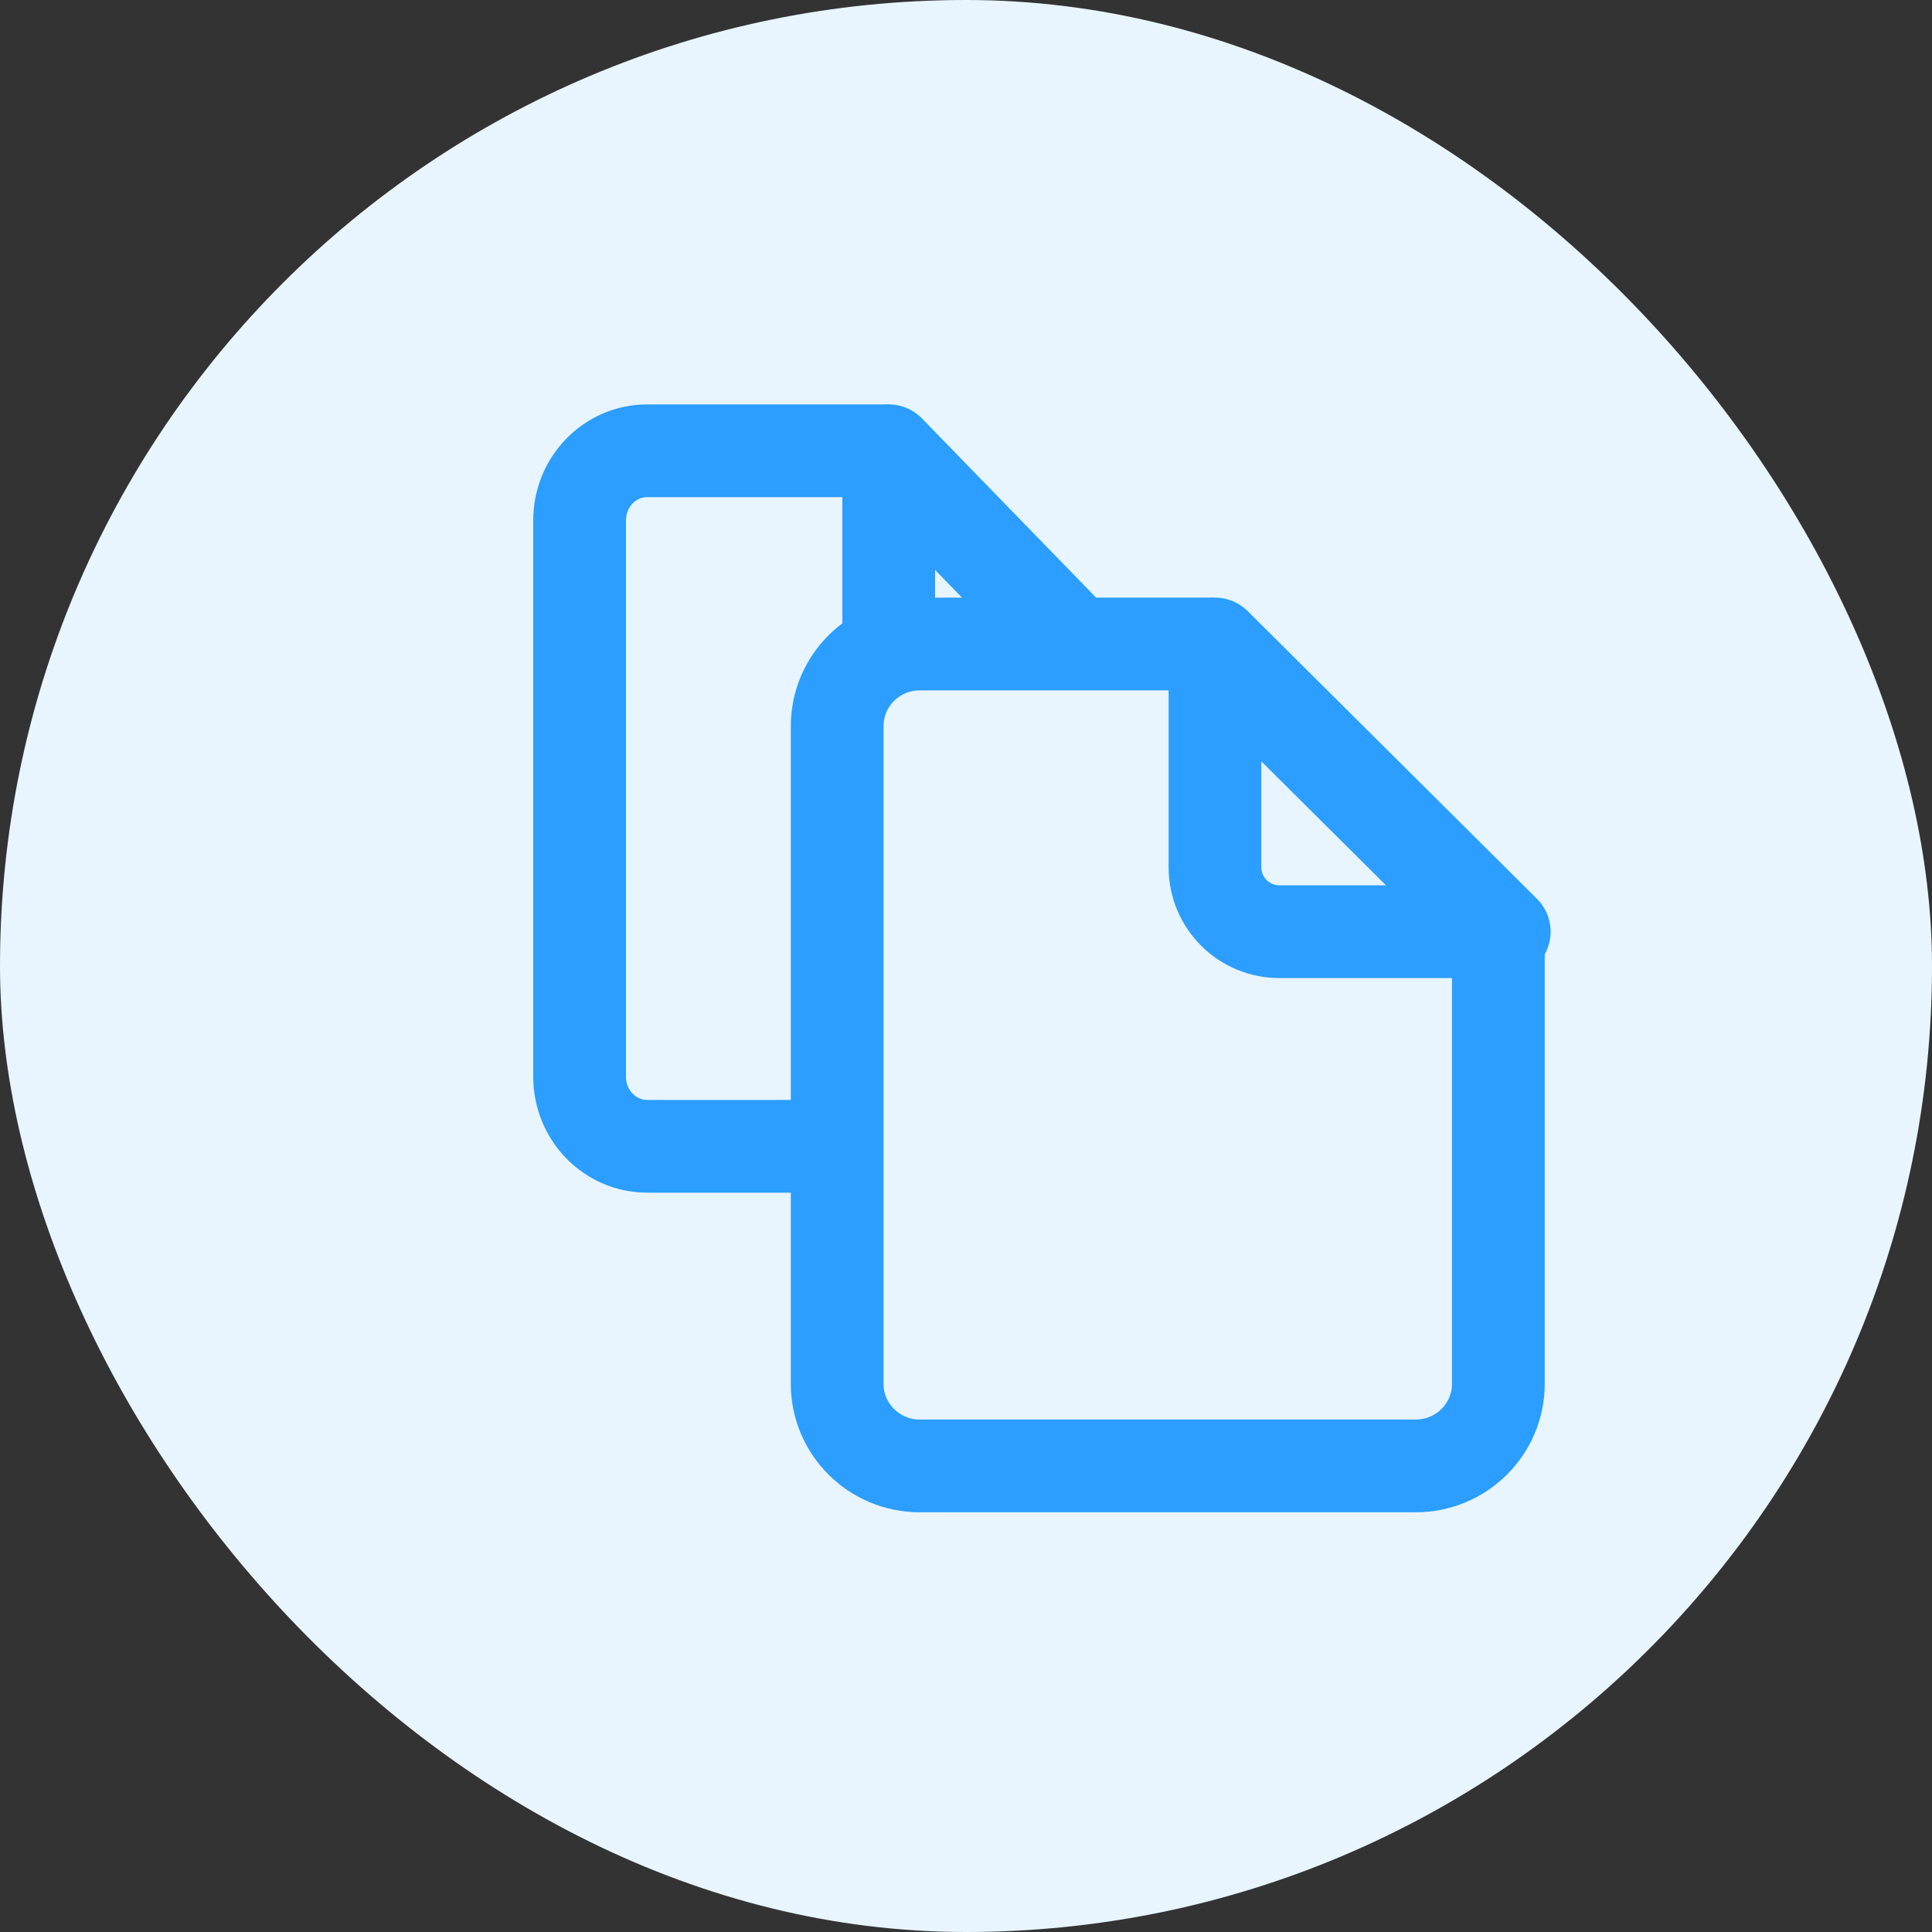 <?xml version="1.0" encoding="UTF-8"?>
<svg width="25px" height="25px" viewBox="0 0 25 25" version="1.1" xmlns="http://www.w3.org/2000/svg" xmlns:xlink="http://www.w3.org/1999/xlink">
    <rect x="0" y="0" width="25" height="25" fill="#333333" stroke="none"/>
    <!-- Generator: Sketch 51.1 (57501) - http://www.bohemiancoding.com/sketch -->
    <title>Icon </title>
    <desc>Created with Sketch.</desc>
    <defs></defs>
    <g id="Page-1" stroke="none" stroke-width="1" fill="none" fill-rule="evenodd">
        <g id="Mailtag.io-Copy-Click" transform="translate(-524, -175)">
            <g id="CTA" transform="translate(524, 172)">
                <g id="Icon-" transform="translate(0, 3)">
                    <rect id="Bg" fill="#E8F5FF" fill-rule="nonzero" x="0" y="0" width="25" height="25" rx="12.5"></rect>
                    <g id="file" transform="translate(7.5, 5.833)" stroke="#2B9EFF" stroke-linecap="round" stroke-linejoin="round" stroke-width="1.2">
                        <path d="M3.938,0 L0.875,0 C0.392,0 0,0.403 0,0.9 L0,8.1 C0,8.597 0.392,9 0.875,9 L6.125,9 C6.608,9 7,8.597 7,8.1 L7,3.15 L3.938,0 Z" id="Shape" fill="#E8F5FF"></path>
                        <path d="M4,0 L4,2.445 C4,2.834 4.316,3.15 4.705,3.15 L7.062,3.15 L4,0 Z" id="Shape"></path>
                    </g>
                    <g id="file" transform="translate(10.833, 8.333)" stroke="#2B9EFF" stroke-linecap="round" stroke-linejoin="round" stroke-width="1.2">
                        <path d="M4.812,0 L1.069,0 C0.479,0 0,0.476 0,1.064 L0,9.573 C0,10.16 0.479,10.636 1.069,10.636 L7.486,10.636 C8.077,10.636 8.556,10.16 8.556,9.573 L8.556,3.723 L4.812,0 Z" id="Shape" fill="#E8F5FF"></path>
                        <path d="M4.889,0 L4.889,2.889 C4.889,3.35 5.262,3.723 5.722,3.723 L8.632,3.723 L4.889,0 Z" id="Shape"></path>
                    </g>
                </g>
            </g>
        </g>
    </g>
</svg>